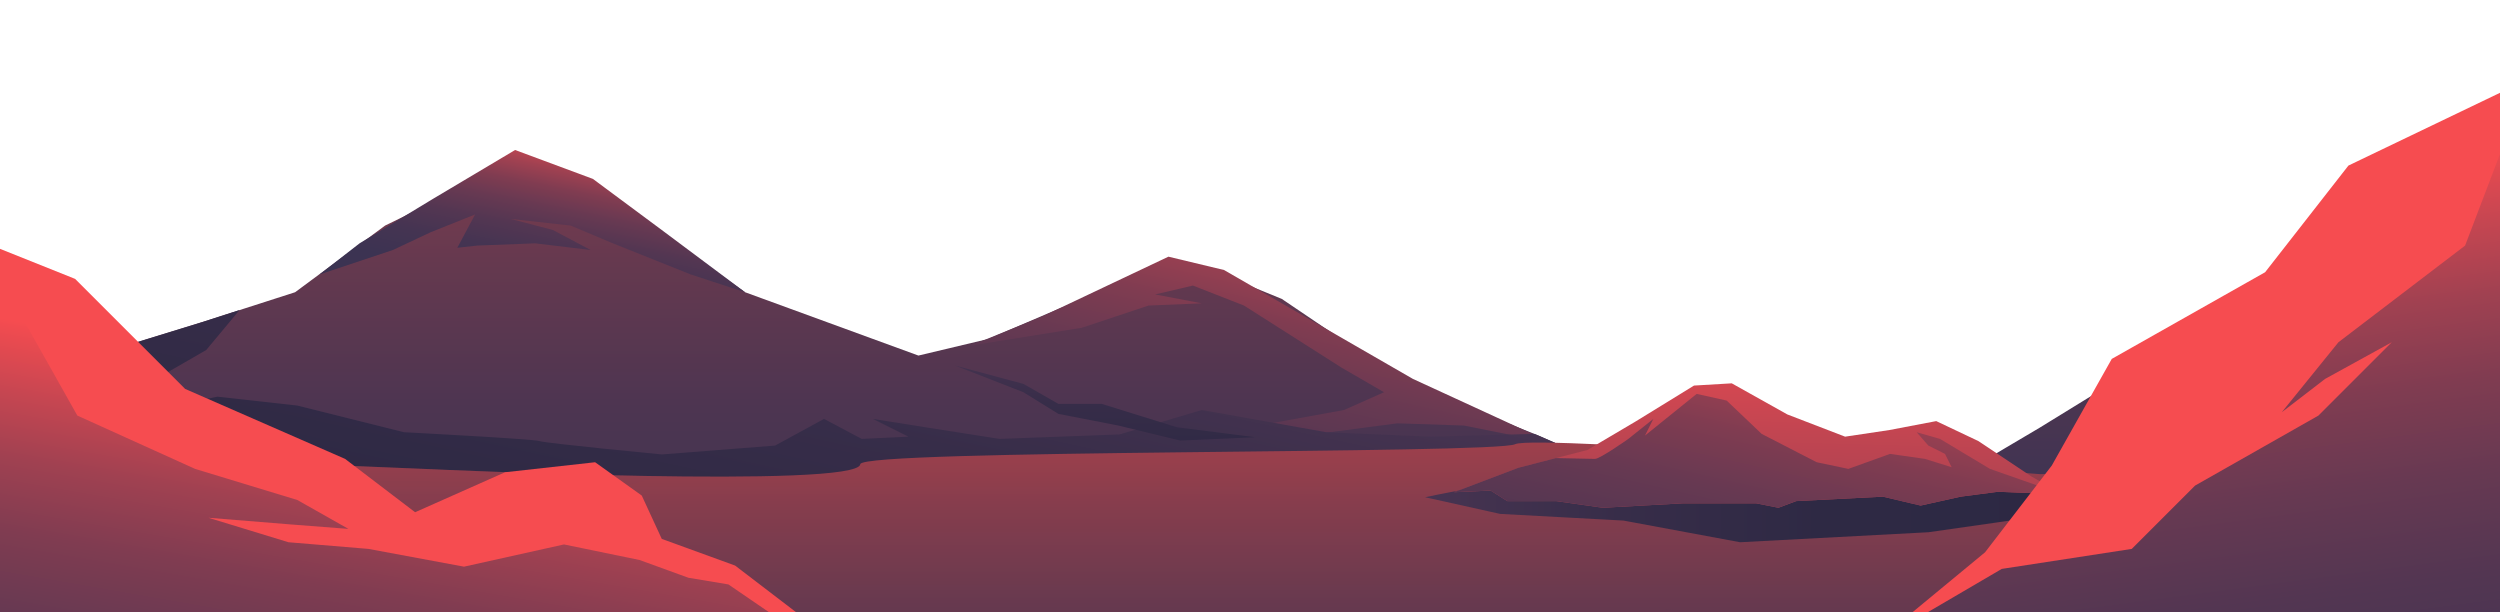 <svg xmlns="http://www.w3.org/2000/svg" xmlns:xlink="http://www.w3.org/1999/xlink" viewBox="0 0 750 183.67"><defs><style>.cls-1{isolation:isolate;}.cls-2{fill:url(#linear-gradient);}.cls-3{fill:url(#linear-gradient-2);}.cls-4{fill:url(#linear-gradient-3);}.cls-5{fill:url(#linear-gradient-4);}.cls-6{fill:url(#linear-gradient-5);}.cls-7{fill:url(#linear-gradient-6);}.cls-8{fill:url(#linear-gradient-7);}.cls-9{opacity:0.2;mix-blend-mode:multiply;fill:url(#linear-gradient-8);}.cls-10{fill:#f64c50;}.cls-11{fill:url(#linear-gradient-9);}.cls-12{fill:url(#linear-gradient-10);}.cls-13{fill:url(#linear-gradient-11);}.cls-14{fill:url(#linear-gradient-12);}.cls-15{fill:url(#linear-gradient-13);}</style><linearGradient id="linear-gradient" x1="259.27" y1="-22.33" x2="259.27" y2="193.67" gradientUnits="userSpaceOnUse"><stop offset="0" stop-color="#be4449"/><stop offset="0.06" stop-color="#b1424a"/><stop offset="0.27" stop-color="#863d4d"/><stop offset="0.47" stop-color="#65394f"/><stop offset="0.67" stop-color="#4d3551"/><stop offset="0.85" stop-color="#3f3452"/><stop offset="1" stop-color="#3a3352"/></linearGradient><linearGradient id="linear-gradient-2" x1="168.94" y1="40.26" x2="156.27" y2="101.6" gradientUnits="userSpaceOnUse"><stop offset="0" stop-color="#f64c50"/><stop offset="0.01" stop-color="#f04b50"/><stop offset="0.09" stop-color="#c64651"/><stop offset="0.17" stop-color="#a04151"/><stop offset="0.26" stop-color="#803c51"/><stop offset="0.36" stop-color="#673952"/><stop offset="0.47" stop-color="#533652"/><stop offset="0.59" stop-color="#453452"/><stop offset="0.74" stop-color="#3c3352"/><stop offset="1" stop-color="#3a3352"/></linearGradient><linearGradient id="linear-gradient-3" x1="394.18" y1="49.65" x2="353.18" y2="229.65" xlink:href="#linear-gradient-2"/><linearGradient id="linear-gradient-4" x1="246.39" y1="82.42" x2="211.39" y2="243.42" gradientUnits="userSpaceOnUse"><stop offset="0" stop-color="#483452"/><stop offset="0.04" stop-color="#453350"/><stop offset="0.26" stop-color="#372d49"/><stop offset="0.53" stop-color="#2e2944"/><stop offset="1" stop-color="#2c2843"/></linearGradient><linearGradient id="linear-gradient-5" x1="331.28" y1="105.02" x2="332.28" y2="166.02" xlink:href="#linear-gradient-4"/><linearGradient id="linear-gradient-6" x1="648.53" y1="-0.33" x2="648.53" y2="172.85" xlink:href="#linear-gradient"/><linearGradient id="linear-gradient-7" x1="375" y1="108.67" x2="375" y2="267.67" xlink:href="#linear-gradient"/><linearGradient id="linear-gradient-8" x1="375.83" y1="94.08" x2="373.83" y2="307.08" xlink:href="#linear-gradient-2"/><linearGradient id="linear-gradient-9" x1="118.7" y1="116.06" x2="77.37" y2="353.39" xlink:href="#linear-gradient-2"/><linearGradient id="linear-gradient-10" x1="427.53" y1="153.67" x2="652.61" y2="153.67" xlink:href="#linear-gradient-4"/><linearGradient id="linear-gradient-11" x1="529.12" y1="87.55" x2="524.12" y2="277.55" gradientUnits="userSpaceOnUse"><stop offset="0" stop-color="#f64c50"/><stop offset="0.22" stop-color="#c24551"/><stop offset="0.49" stop-color="#883d51"/><stop offset="0.71" stop-color="#5e3852"/><stop offset="0.89" stop-color="#443452"/><stop offset="1" stop-color="#3a3352"/></linearGradient><linearGradient id="linear-gradient-12" x1="541.84" y1="85.2" x2="501.26" y2="263.33" xlink:href="#linear-gradient-2"/><linearGradient id="linear-gradient-13" x1="655.96" y1="52.98" x2="692.13" y2="326.48" xlink:href="#linear-gradient-2"/></defs><title>landscape2</title><g class="cls-1"><g id="Layer_1" data-name="Layer 1"><polygon class="cls-2" points="384.53 89.67 362.53 80.67 349.53 79.67 317.53 92.67 296.53 101.67 275.53 106.67 223.53 87.67 175.53 53.67 156.53 47.67 115.53 67.67 88.53 87.67 60.53 96.67 21.53 108.67 0 110.51 0 164.01 518.53 155.67 461.53 130.67 421.53 114.67 384.53 89.67"/><polygon class="cls-3" points="95.87 82.33 117.87 75 129.2 69.67 142.53 64.33 137.2 74.33 143.2 73.67 160.53 73 177.2 75 165.87 69 153.2 65.67 171.2 67.67 183.87 73 207.2 82.33 223.53 87.67 198.53 69 177.87 53.67 154.53 45 129.87 59.67 107.87 73 95.87 82.33"/><polygon class="cls-4" points="291.2 103.67 324.53 98.33 344.53 91.67 360.53 91 346.53 88.33 357.87 85.67 373.2 91.67 402.53 110.33 415.2 117.67 403.2 123 381.2 127 364.53 130.33 393.87 130.33 419.2 127 439.2 127.67 465.87 133 423.87 113.67 367.2 81 350.53 77 312.53 95 291.2 103.67"/><path class="cls-5" d="M474.91,136.53l-13.38-5.86-1.24-.5L429.2,131l-31.33-1.33L360.53,123l-24.66,7.33-36,1.34-21.34-3.34-16.66-2.66L272.53,131l-14,.67-11.33-6-14.67,8-34,2.66s-34.66-3.33-36.66-4-40.67-2.66-40.67-2.66l-32-8L65.2,119l-31.33,6.67L44.53,115l17.34-10,10-12L60.53,96.67l-39,12L0,110.51V164l462.62-7.45C465.58,151.55,471.06,142.71,474.91,136.53Z"/><polygon class="cls-6" points="286.53 109.67 307.03 117.67 317.53 124.17 335.53 127.67 354.03 132.17 376.53 131.17 353.03 128.17 330.53 121.17 317.53 121.17 307.03 115.17 286.53 109.67"/><polygon class="cls-7" points="739.87 150.33 730.53 145 714.53 134.33 701.87 128.33 687.87 131 674.53 133 657.2 126.33 640.53 117 629.2 117.67 611.87 128.33 597.2 137 576.53 142.33 557.2 149.67 568.22 149.17 573.2 152.33 587.87 152.33 601.87 154.33 625.87 153 637.87 153 647.87 153 654.53 154.33 659.87 152.33 685.87 151 697.2 153.67 709.2 151 720.43 149.53 739.87 150.33"/><path class="cls-8" d="M708.07,139.25l-96,3s-151.49-12-157.49-9-196.15,1.51-196.49,6c-.57,7.42-129,1.5-129,1.5L0,135.43v93.24H750V132.39Z"/><path class="cls-9" d="M750,146.08c-35.21,1.14-72.19,2.94-82.42,3.67-21,1.5-49.5,13.5-49.5,13.5l-30,10.5,52.5,4.5-52.5,12-34.5-4.5-55.5-3,49.5,10.5,25.5,10.5-69,6-37.49,3-157.5,3-49.49-4.5,33-3s-33-6-37.49-6-36-4.5-36-4.5h-57l-84-3,13.49-10.5,30-6,31.5-7.5-21-3-42-3-34.57-3.08,19.58-7.42,103.49-6,19.61-5.39c-33.71-.48-69.11-2.11-69.11-2.11L0,135.43v93.24H750Z"/><polygon class="cls-10" points="220.53 169.67 198.53 161.67 192.53 148.67 178.53 138.67 151.53 141.67 124.53 153.67 103.53 137.67 55.53 116.67 22.53 83.67 0 74.65 0 183.67 238.84 183.67 220.53 169.67"/><polygon class="cls-11" points="218.53 175.33 206.53 173.33 191.87 168 169.2 163.33 139.2 170 110.53 164.67 86.53 162.67 62.53 155.33 87.2 157.33 104.53 158.67 89.2 150 58.53 140.67 23.2 124.67 5.2 92.67 0 86.86 0 183.67 230.71 183.67 218.53 175.33"/><path class="cls-12" d="M451.53,145.67c-.5-1.5-24,3.5-24,3.5l22.5,5,37,2,35,6.5,56.5-3,31.5-4.5s41,1,42.5,1.5-20-7-20-7l-24-3.5s-84,.5-86.5.5-53-2-54.5-2S451.53,145.67,451.53,145.67Z"/><polygon class="cls-13" points="618.87 148.33 609.53 143 593.53 132.33 580.87 126.33 566.87 129 553.53 131 536.2 124.33 519.53 115 508.2 115.67 490.87 126.33 476.2 135 455.53 140.33 436.2 147.67 447.22 147.17 452.2 150.33 466.87 150.33 480.87 152.33 504.87 151 516.87 151 526.87 151 533.53 152.33 538.87 150.33 564.87 149 576.2 151.67 588.2 149 599.43 147.53 618.87 148.33"/><path class="cls-14" d="M597,140.67l-15-9-7-2,3.5,4,5,2.5,2,4-8-2.5-10.5-1.5-12.5,4.5-9.5-2-16.5-8.5-10.5-10-9-2-15.5,12.5,2.5-5-7.5,6s-8.5,6-10,6c-.71,0-6.21-.12-11.76-.24l-11.24,2.9-19.33,7.34,11-.5,5,3.16h14.67l14,2,24-1.33h22l6.66,1.33,5.34-2,26-1.33,11.33,2.67,12-2.67,11.23-1.47,19.44.8Z"/><polygon class="cls-10" points="750 183.67 750 27.84 704.53 49.67 679.53 81.67 633.53 107.67 615.53 139.67 595.53 165.67 573.74 183.67 750 183.67"/><polygon class="cls-15" points="578.31 183.67 750 183.67 750 46.19 739.53 73.67 701.53 102.67 684.53 123.67 697.53 113.67 717.53 102.67 695.53 124.67 658.53 145.67 639.53 164.67 600.53 170.67 578.31 183.67"/></g></g></svg>